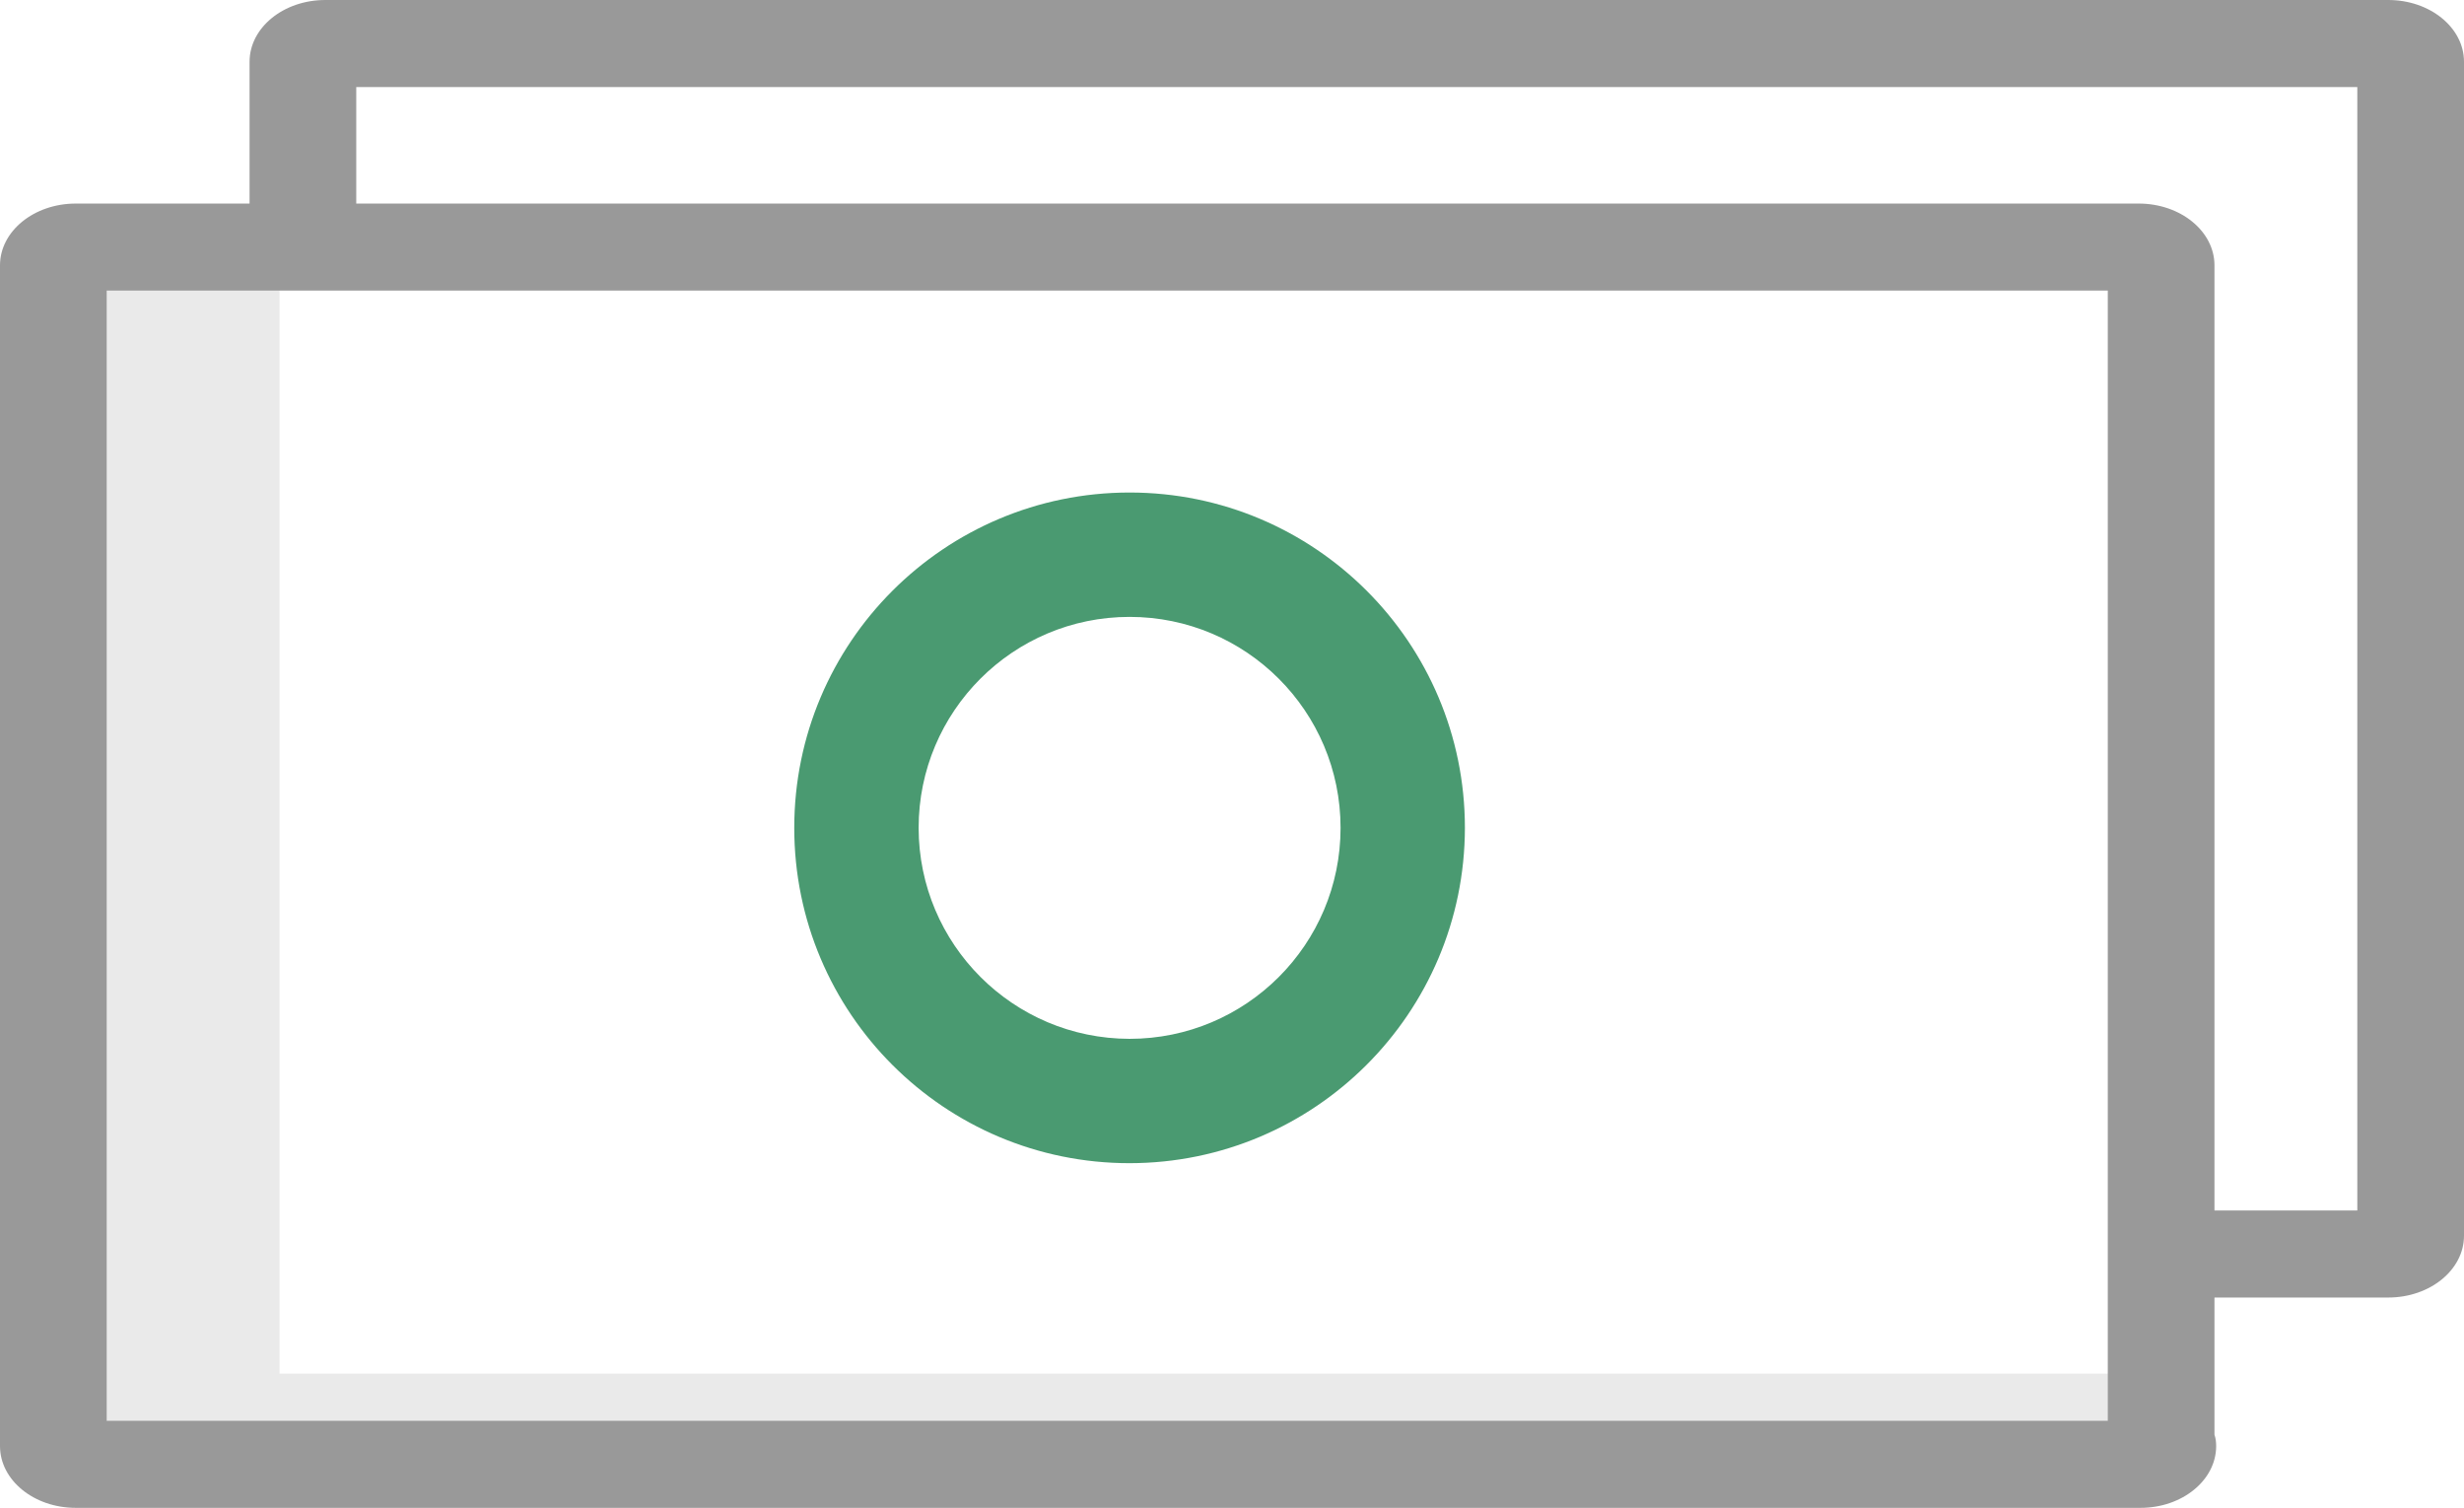 <svg width="67" height="41" viewBox="0 0 67 41" fill="none" xmlns="http://www.w3.org/2000/svg">
<path d="M7.601 37.349V9.302V7H2V40H58V37.349H7.601Z" fill="#EAEAEA"/>
<path d="M6.786 1.68L6.786 5.535L2.06 5.535C0.923 5.535 -1.57251e-06 6.287 -1.53049e-06 7.215L-7.61117e-08 39.32C-3.40587e-08 40.248 0.923 41 2.06 41L58.201 41C59.339 41 60.261 40.248 60.261 39.32C60.261 38.392 59.339 38.633 58.201 38.633L2.901 38.633L2.901 7.901L57.314 7.901L57.314 39.32C57.314 40.248 57.017 41 58.155 41C59.292 41 60.215 40.248 60.215 39.32L60.215 35.281L64.94 35.281C66.078 35.281 67 34.528 67 33.6L67 1.68C67 0.752 66.078 1.02767e-06 64.94 1.07567e-06L8.846 3.44161e-06C7.708 3.48961e-06 6.786 0.752 6.786 1.68ZM64.099 2.367L64.099 32.914L60.215 32.914L60.215 7.215C60.215 6.287 59.292 5.535 58.155 5.535L9.687 5.535L9.687 2.367L64.099 2.367Z" fill="#999999"/>
<path d="M39.833 22.51C39.833 17.475 35.751 13.392 30.715 13.392C25.679 13.393 21.597 17.475 21.597 22.511C21.597 27.547 25.679 31.629 30.715 31.628C35.748 31.623 39.827 27.544 39.833 22.51ZM24.979 22.51C24.979 19.342 27.547 16.774 30.715 16.774C33.883 16.774 36.452 19.342 36.452 22.511C36.452 25.679 33.883 28.247 30.715 28.247C27.549 28.243 24.982 25.677 24.979 22.51Z" fill="#4A9A71"/>
</svg>
